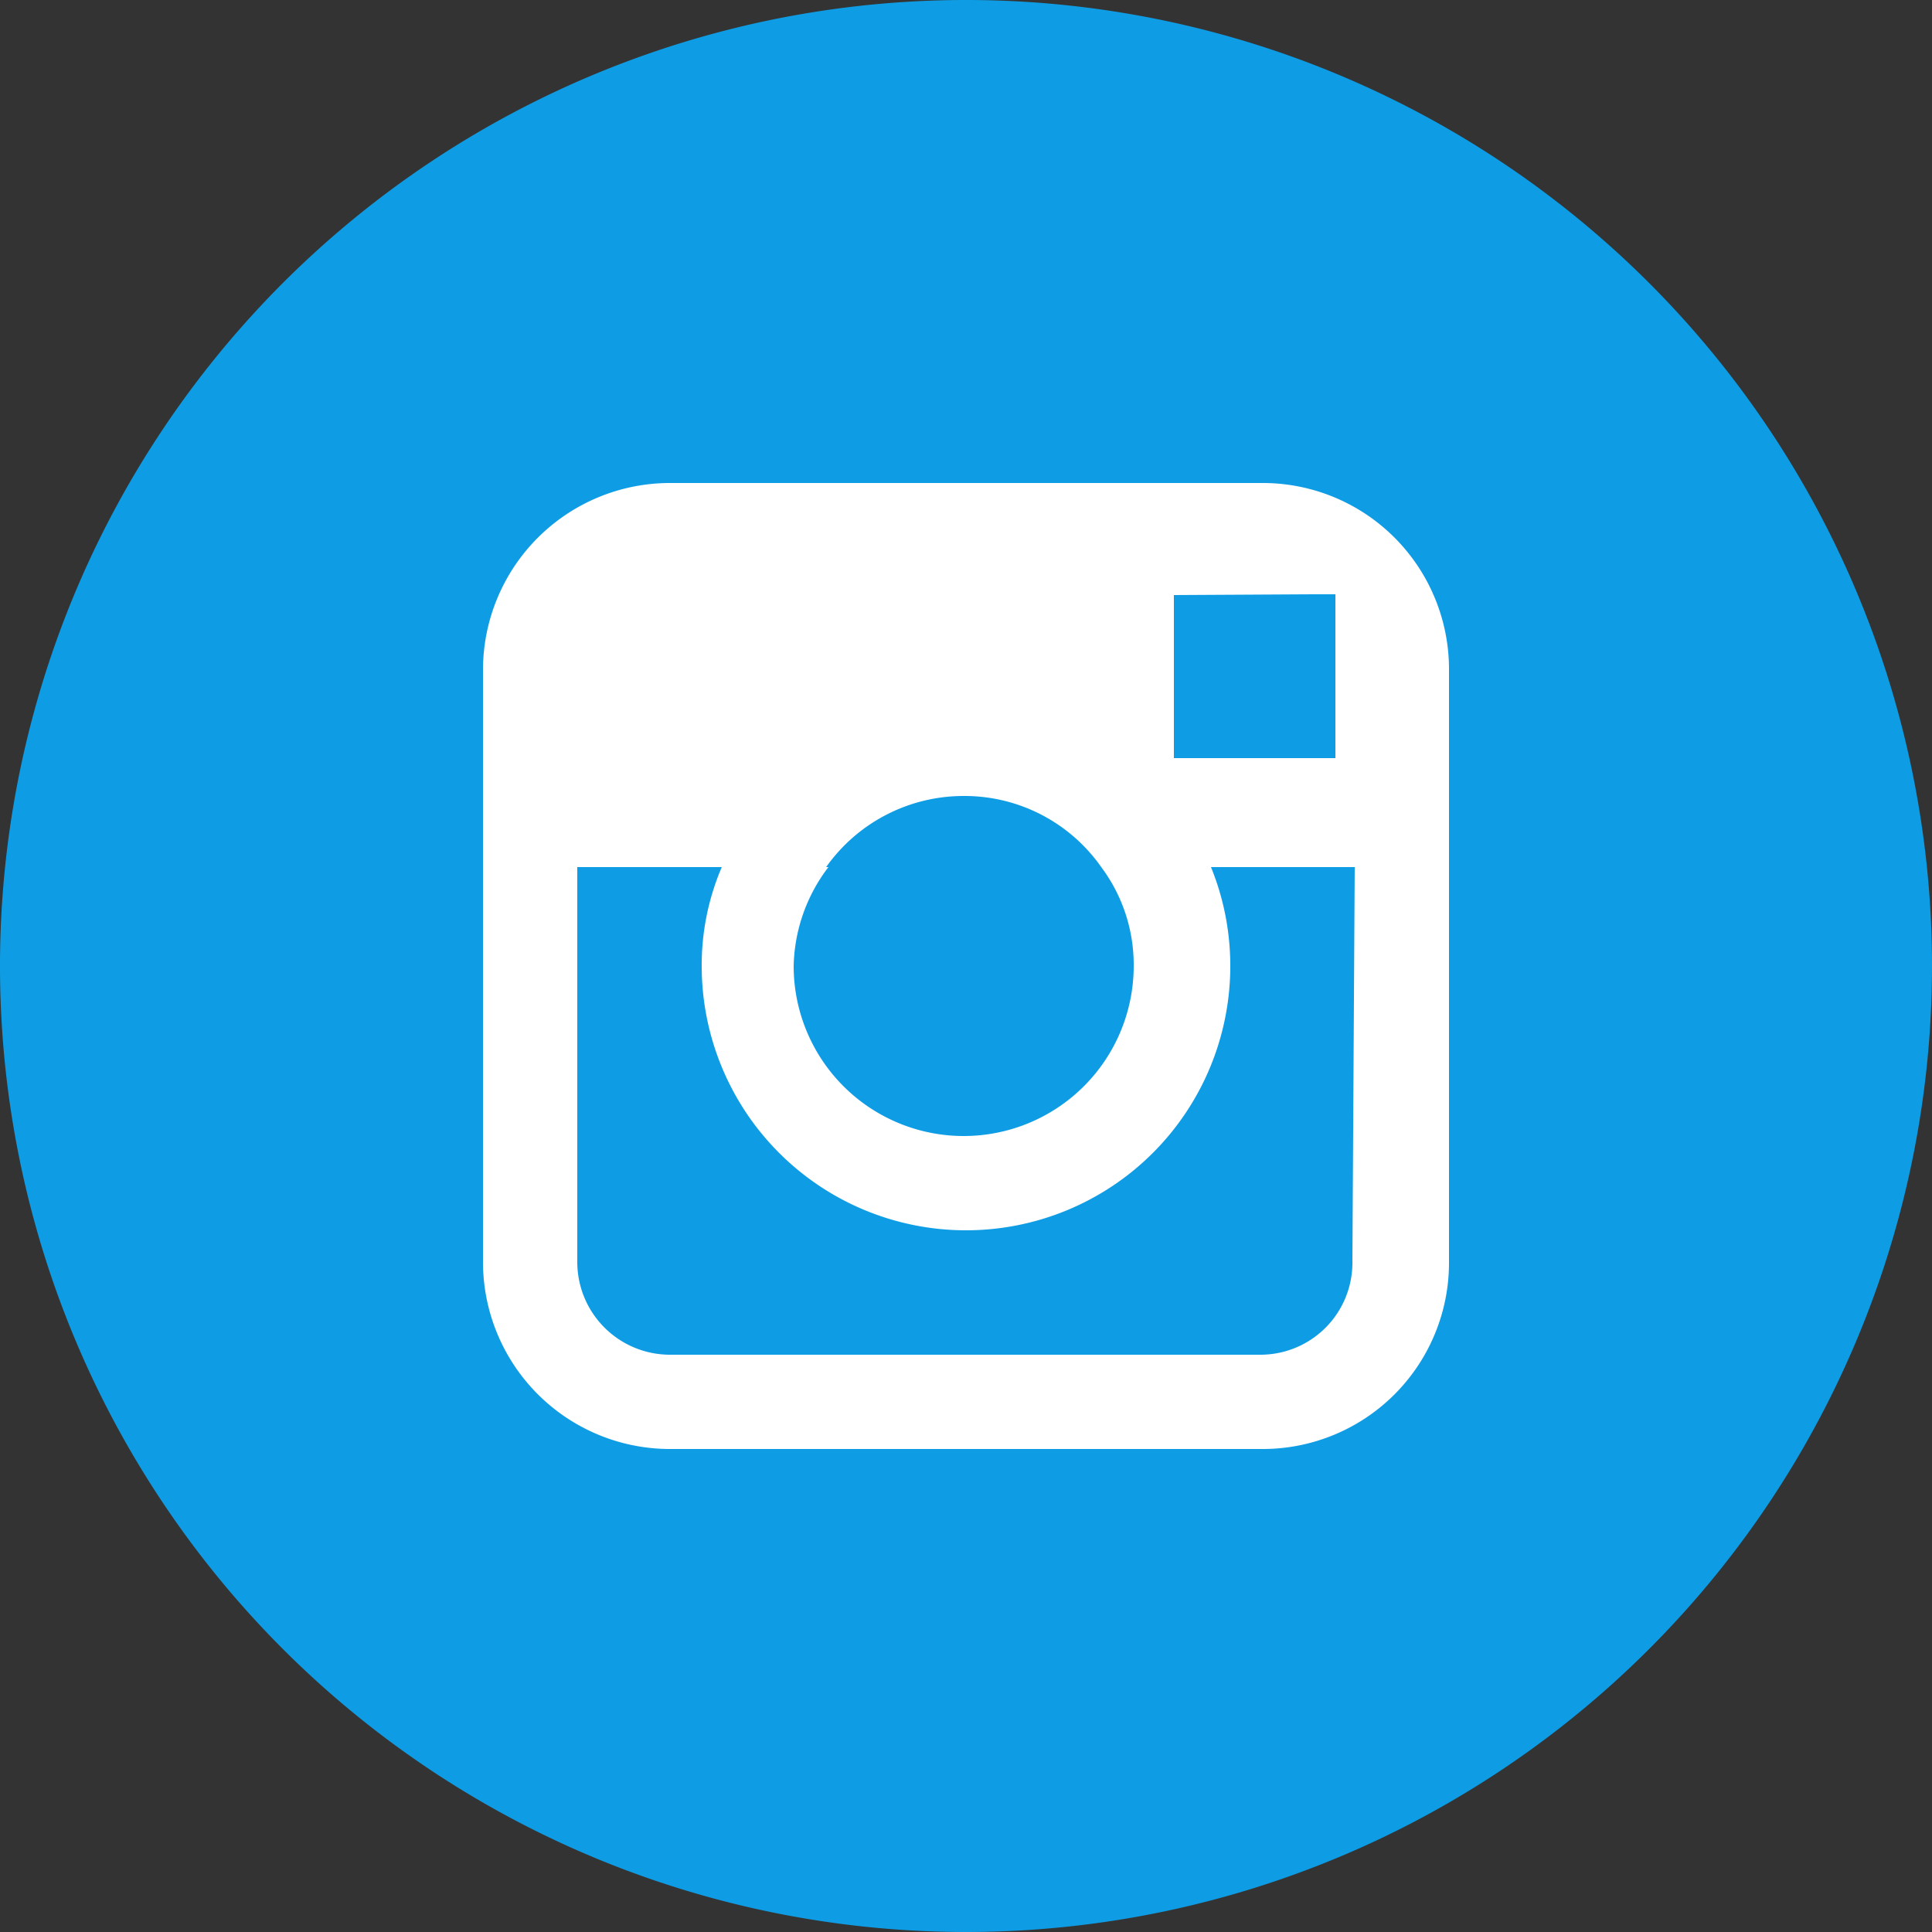 <svg t="1614284814373" class="icon" viewBox="0 0 1024 1024" version="1.1" xmlns="http://www.w3.org/2000/svg" p-id="11428" width="32" height="32"><rect x="0" y="0" width="1024" height="1024" fill="#333333" stroke="none"/><path d="M512 1024A512 512 0 1 0 0 512 512 512 0 0 0 512 1024" fill="#0E9DE5" p-id="11429"></path><path d="M669.286 256H355.123a99.123 99.123 0 0 0-99.123 99.123v313.754a99.123 99.123 0 0 0 99.123 99.123h314.163a98.714 98.714 0 0 0 98.714-99.123V355.123a98.714 98.714 0 0 0-98.714-99.123zM696.32 314.982h11.469v86.835h-85.606V315.392z m-258.458 144.589a89.293 89.293 0 0 1 72.909-37.683 88.474 88.474 0 0 1 72.909 37.683 86.426 86.426 0 0 1 17.203 52.429 90.112 90.112 0 0 1-180.224 0 89.293 89.293 0 0 1 18.432-52.429z m278.938 209.306a48.742 48.742 0 0 1-48.742 49.152H355.123a49.152 49.152 0 0 1-49.152-49.152v-209.306h76.595a131.891 131.891 0 0 0-10.65 52.429 140.083 140.083 0 0 0 280.166 0 138.854 138.854 0 0 0-10.24-52.429h76.186z" fill="#FFFFFF" p-id="11430"></path></svg>